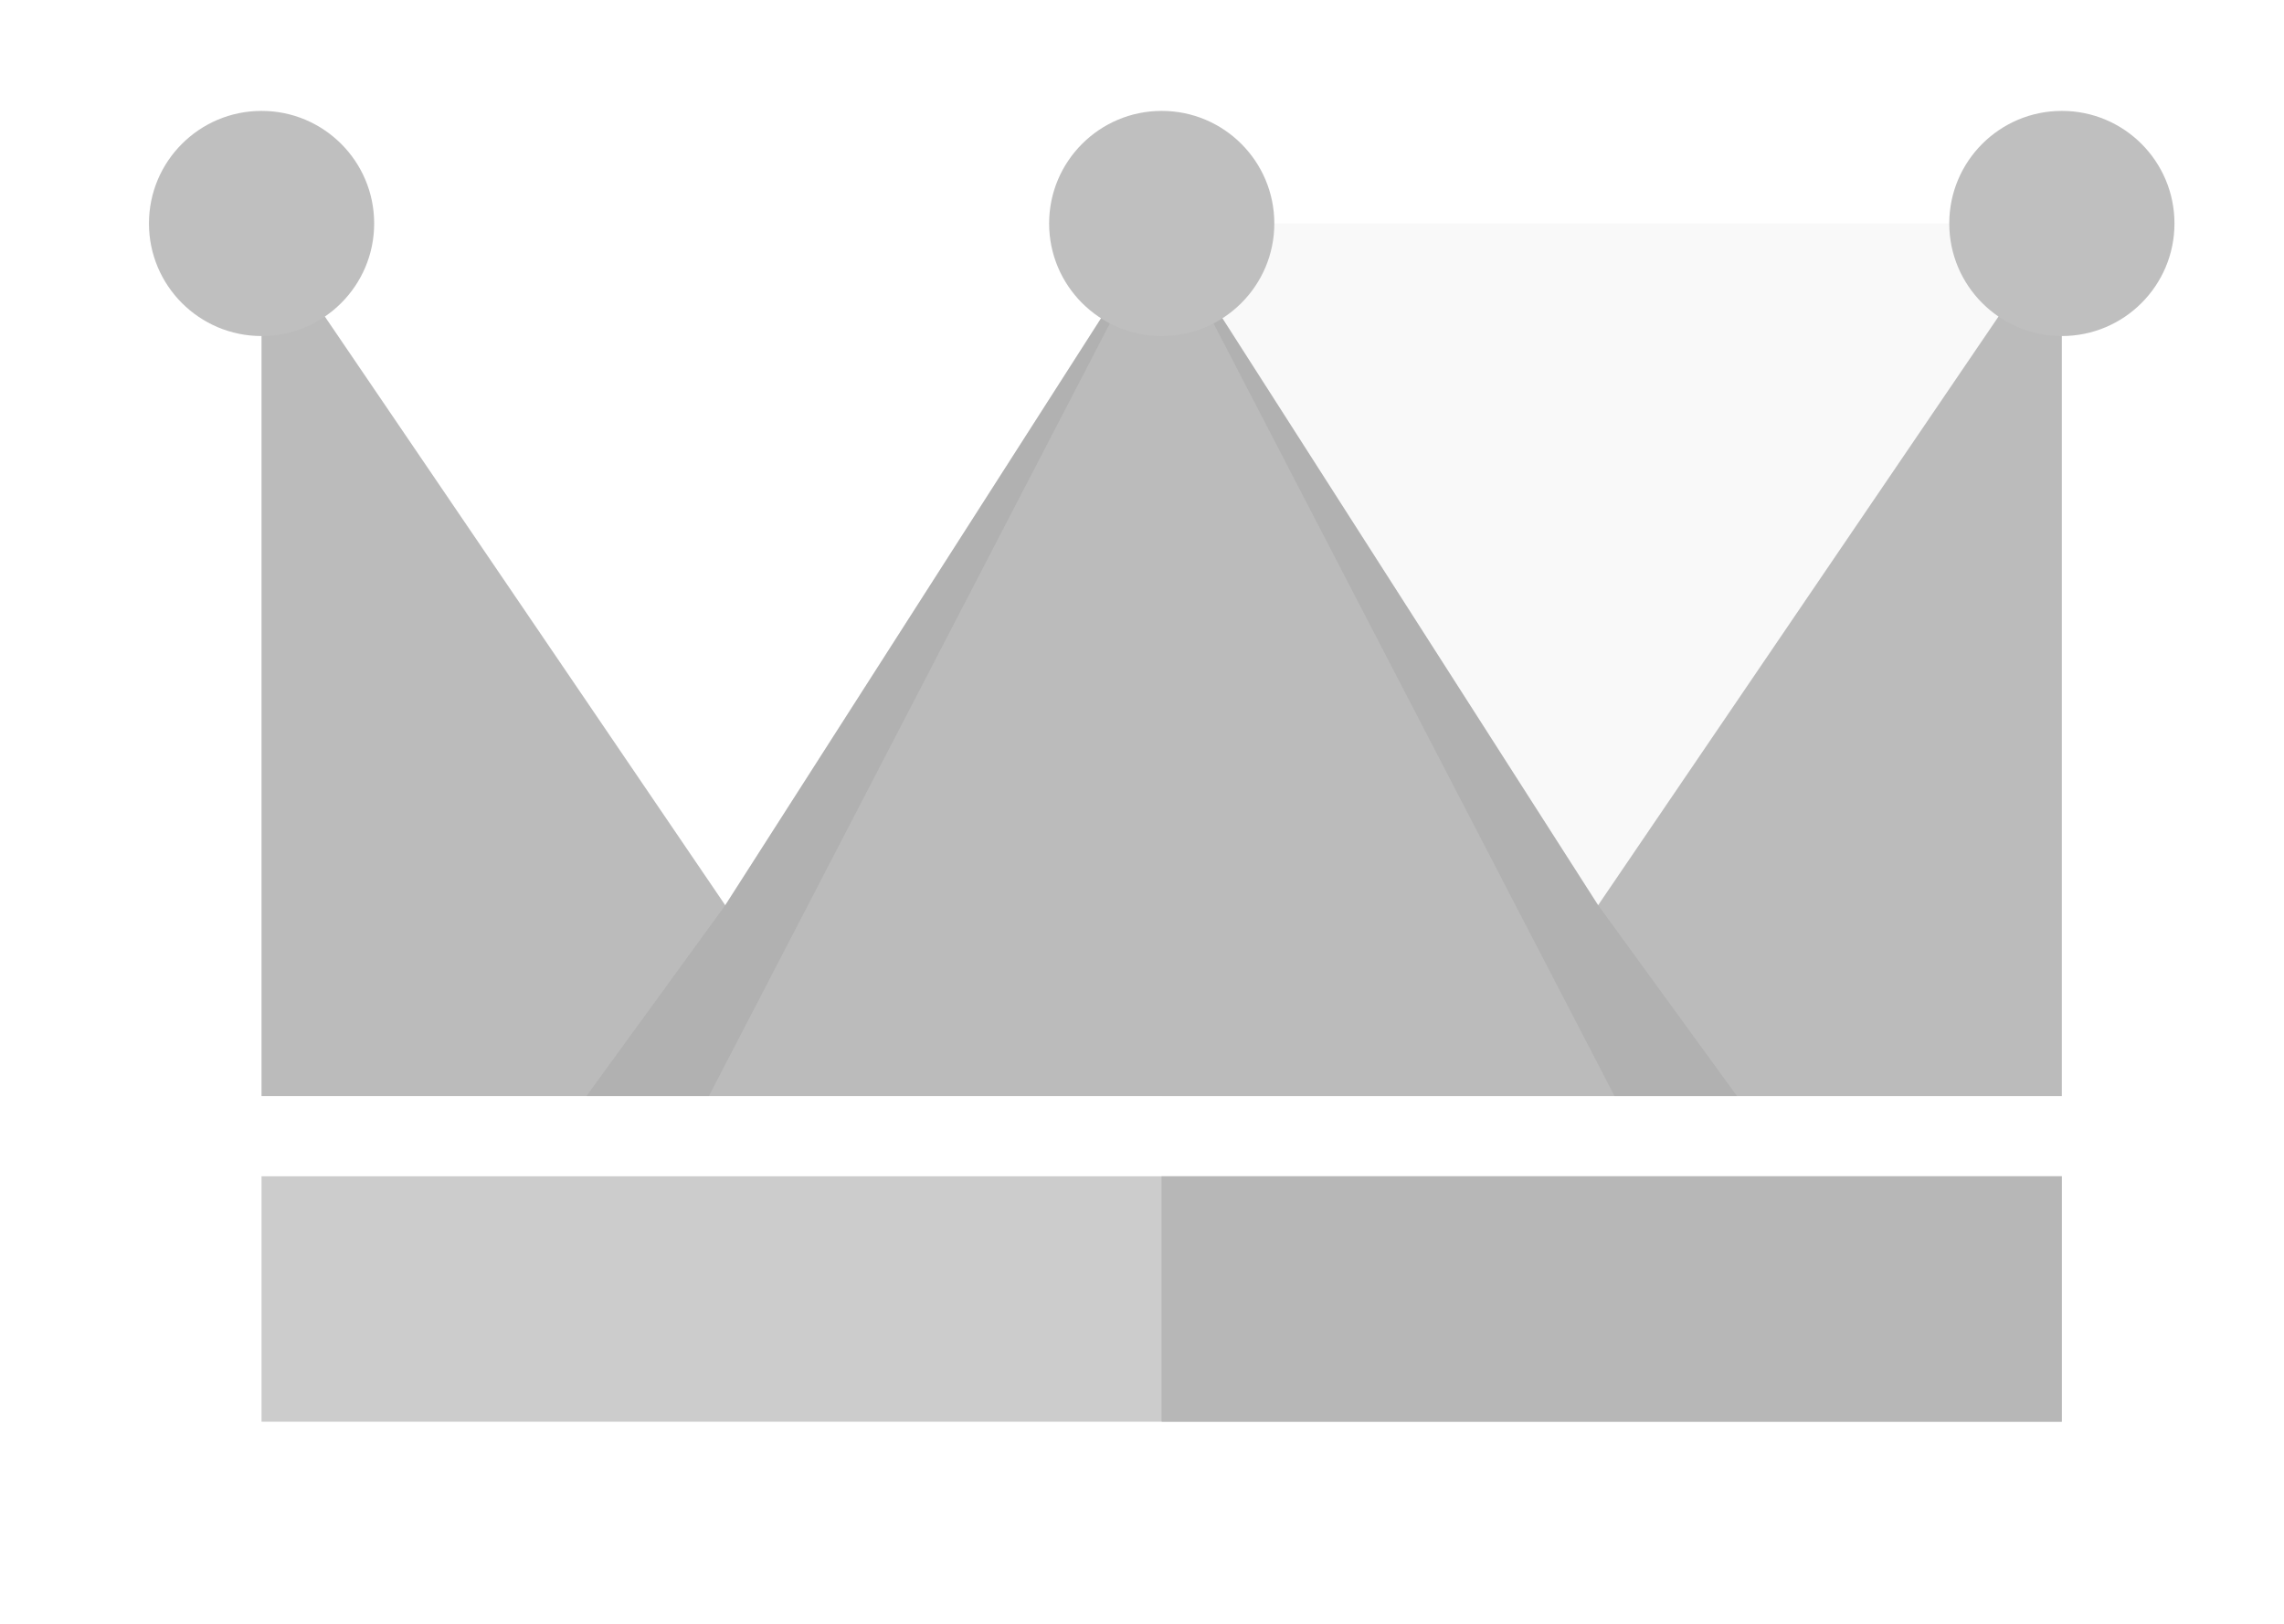 <?xml version="1.0" encoding="utf-8"?>
<!-- Generator: Adobe Illustrator 16.0.0, SVG Export Plug-In . SVG Version: 6.00 Build 0)  -->
<!DOCTYPE svg PUBLIC "-//W3C//DTD SVG 1.1//EN" "http://www.w3.org/Graphics/SVG/1.1/DTD/svg11.dtd">
<svg version="1.1" id="图层_1" xmlns="http://www.w3.org/2000/svg" xmlns:xlink="http://www.w3.org/1999/xlink" x="0px" y="0px"
	 width="179px" height="127.333px" viewBox="0 0 179 127.333" enable-background="new 0 0 179 127.333" xml:space="preserve">
<polygon fill="#BBBBBB" points="161.587,17.517 161.587,85.926 20.497,85.926 20.497,17.517 56.837,70.958 91.047,17.517 
	125.247,70.958 "/>
<g opacity="0.09">
	<g>
		<g>
			<defs>
				<rect id="SVGID_1_" x="91.047" y="17.517" width="70.54" height="68.409"/>
			</defs>
			<use xlink:href="#SVGID_1_"  overflow="visible" fill="#BBBBBB"/>
			<clipPath id="SVGID_2_">
				<use xlink:href="#SVGID_1_"  overflow="visible"/>
			</clipPath>
			<polygon clip-path="url(#SVGID_2_)" fill="#BBBBBB" points="161.587,17.517 161.587,85.926 91.047,85.926 91.047,17.517 
				125.247,70.958 			"/>
		</g>
	</g>
</g>
<rect x="20.497" y="92.208" fill="#CCCCCC" width="141.09" height="19.239"/>
<g opacity="0.3">
	<g>
		<g>
			<defs>
				<rect id="SVGID_3_" x="91.047" y="92.208" width="70.54" height="19.239"/>
			</defs>
			<use xlink:href="#SVGID_3_"  overflow="visible" fill="#878787"/>
			<clipPath id="SVGID_4_">
				<use xlink:href="#SVGID_3_"  overflow="visible"/>
			</clipPath>
			<rect x="91.047" y="92.208" clip-path="url(#SVGID_4_)" fill="#878787" width="70.54" height="19.239"/>
		</g>
	</g>
</g>
<g opacity="0.2">
	<defs>
		<rect id="SVGID_5_" x="45.96" y="17.517" opacity="0.2" width="45.085" height="68.407"/>
	</defs>
	<clipPath id="SVGID_6_">
		<use xlink:href="#SVGID_5_"  overflow="visible"/>
	</clipPath>
	<polygon clip-path="url(#SVGID_6_)" fill="#878787" points="56.839,70.961 45.96,85.924 55.553,85.924 91.045,17.517 	"/>
</g>
<g>
	<defs>
		<rect id="SVGID_7_" x="91.045" y="17.517" width="45.084" height="68.407"/>
	</defs>
	<clipPath id="SVGID_8_">
		<use xlink:href="#SVGID_7_"  overflow="visible"/>
	</clipPath>
	<polygon opacity="0.2" clip-path="url(#SVGID_8_)" fill="#878787" points="125.25,70.961 136.129,85.924 126.537,85.924 
		91.044,17.517 	"/>
</g>
<path fill="#BFBFBF" d="M29.324,17.517c0,4.873-3.951,8.825-8.826,8.825c-4.874,0-8.824-3.952-8.824-8.825s3.95-8.824,8.824-8.824
	C25.373,8.693,29.324,12.644,29.324,17.517"/>
<path fill="#BFBFBF" d="M170.416,17.517c0,4.873-3.951,8.825-8.825,8.825c-4.875,0-8.825-3.952-8.825-8.825s3.95-8.824,8.825-8.824
	C166.465,8.693,170.416,12.644,170.416,17.517"/>
<path fill="#BFBFBF" d="M99.87,17.517c0,4.873-3.951,8.825-8.825,8.825c-4.873,0-8.824-3.952-8.824-8.825s3.951-8.824,8.824-8.824
	S99.87,12.644,99.87,17.517"/>
</svg>
